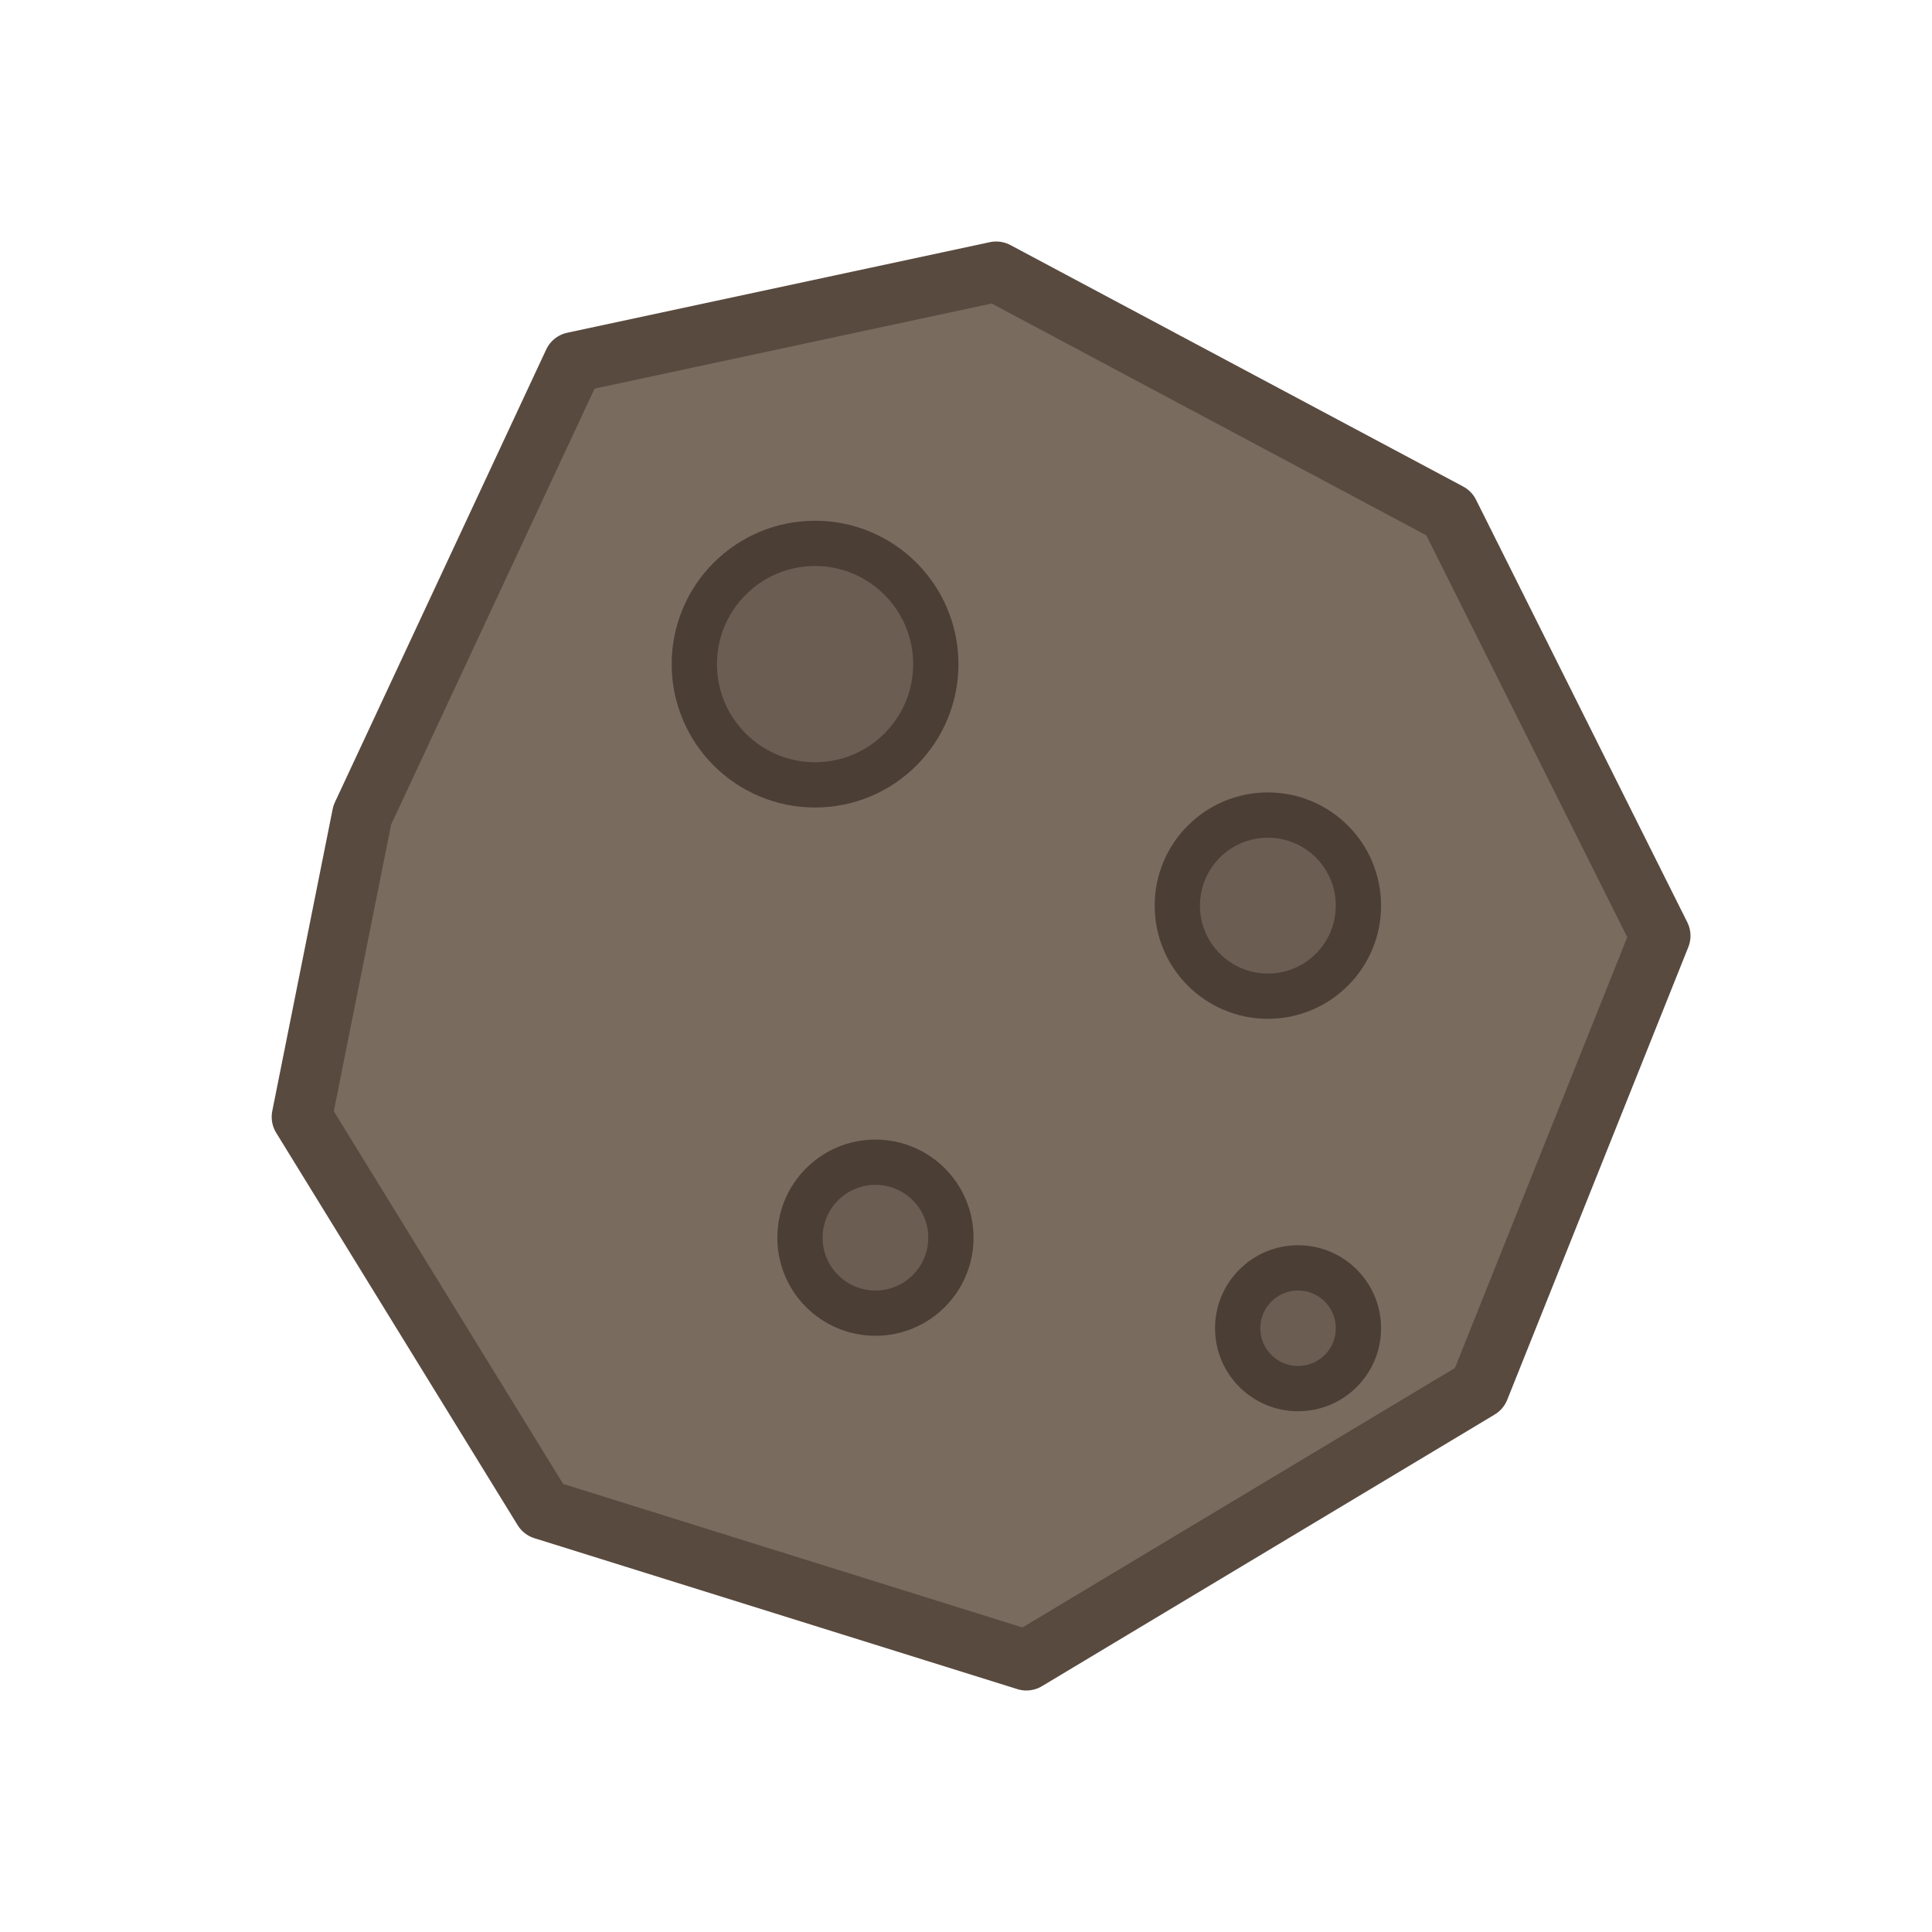 <svg xmlns="http://www.w3.org/2000/svg" width="128" height="128" viewBox="0 0 128 128">
  <defs>
    <filter id="softShadow" x="-20%" y="-20%" width="140%" height="140%">
      <feDropShadow dx="0" dy="2" stdDeviation="2" flood-color="#000" flood-opacity="0.35"/>
    </filter>
  </defs>
  <g filter="url(#softShadow)">
    <path d="M24,54 38,24 66,18 96,34 110,62 98,92 68,110 36,100 20,74 z"
          fill="#7a6b5f" stroke="#594a3f" stroke-width="4" stroke-linejoin="round"/>
    <circle cx="54" cy="44" r="8" fill="#6b5d52" stroke="#4b3e35" stroke-width="3"/>
    <circle cx="84" cy="60" r="6" fill="#6b5d52" stroke="#4b3e35" stroke-width="3"/>
    <circle cx="58" cy="82" r="5" fill="#6b5d52" stroke="#4b3e35" stroke-width="3"/>
    <circle cx="86" cy="88" r="4" fill="#6b5d52" stroke="#4b3e35" stroke-width="3"/>
  </g>
</svg>


